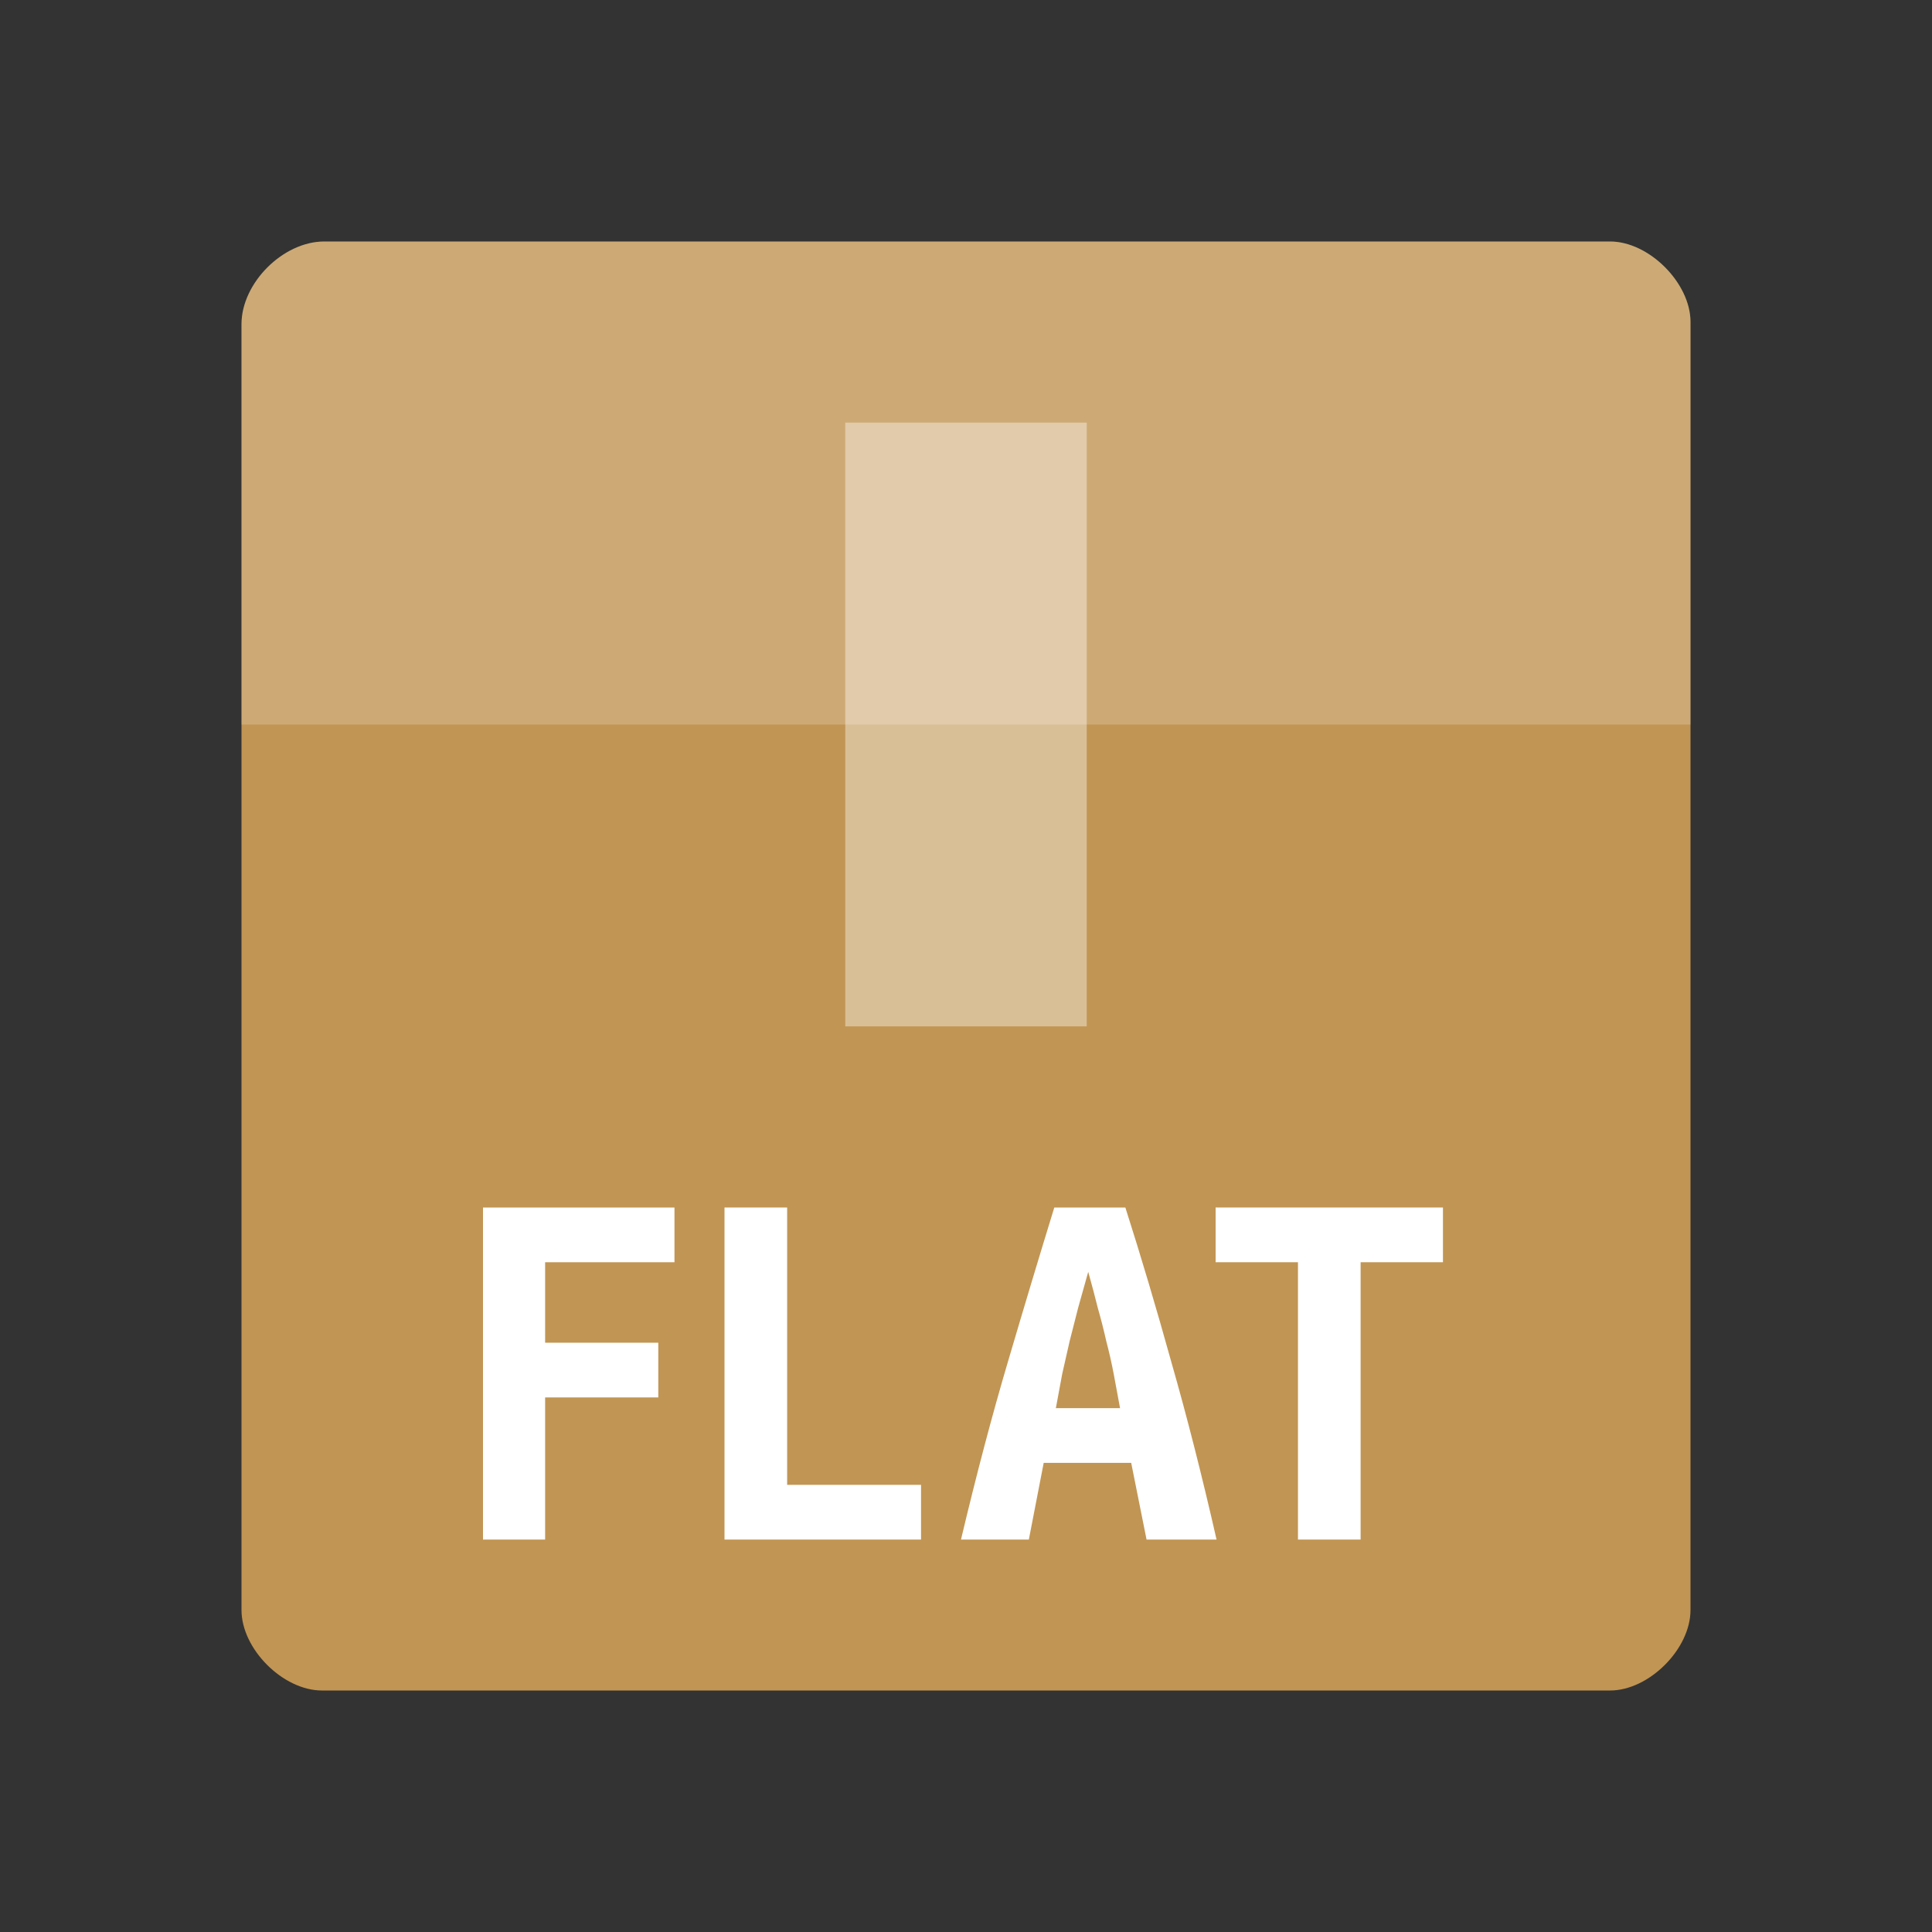 <svg xmlns="http://www.w3.org/2000/svg" viewBox="0 0 64 64">
 <rect x="0" y="0" width="64" height="64" fill="#333333" stroke="none"/>
 <g>
  <path d="m 10.742 8 c -1.367 0 -2.742 1.375 -2.742 2.742 l 0 42.594 c 0 1.289 1.375 2.664 2.664 2.664 l 42.672 0 c 1.289 0 2.664 -1.375 2.664 -2.664 l 0 -42.672 c 0 -1.289 -1.375 -2.664 -2.664 -2.664 m -42.594 0" style="fill:#c19553;fill-opacity:1;stroke:none;fill-rule:nonzero"/>
  <path d="m 10.742 8 c -1.367 0 -2.742 1.375 -2.742 2.742 l 0 13.258 c 5.336 0 42.664 0 48 0 l 0 -13.336 c 0 -1.289 -1.375 -2.664 -2.664 -2.664 m -42.594 0" style="fill:#fff;fill-opacity:0.196;stroke:none;fill-rule:nonzero"/>
  <path d="m 28 14 l 0 20 l 8 0 l 0 -20 m -8 0" style="fill:#fff;fill-opacity:0.392;stroke:none;fill-rule:nonzero"/>
 </g>
 <path d="m 16 51 0 -11 l 6.343 0 0 1.813 -4.285 0 0 2.666 3.749 0 0 1.813 -3.749 0 0 4.709 -2.059 0 z" style="fill:#fff;fill-opacity:1;stroke:none"/>
 <path d="m 30.51 51 -6.51 0 0 -11 l 2.075 0 0 9.187 4.435 0 0 1.813 z" style="fill:#fff;fill-opacity:1;stroke:none"/>
 <path d="m 37.981 51 -0.509 -2.541 -2.898 0 -0.492 2.541 -2.248 0 q 0.773 -3.252 1.563 -5.918 0.79 -2.683 1.528 -5.082 l 2.354 0 q 0.773 2.417 1.528 5.136 0.773 2.701 1.493 5.864 l -2.319 0 z m -1.932 -8.868 q -0.176 0.622 -0.334 1.191 -0.141 0.551 -0.281 1.102 -0.123 0.533 -0.246 1.084 -0.105 0.551 -0.211 1.137 l 2.126 0 q -0.105 -0.586 -0.211 -1.137 -0.105 -0.551 -0.246 -1.084 -0.123 -0.551 -0.281 -1.102 -0.141 -0.569 -0.316 -1.191 z" style="fill:#fff;fill-opacity:1;stroke:none"/>
 <path d="m 47.8 40 0 1.813 -2.728 0 0 9.187 -2.075 0 0 -9.187 -2.728 0 0 -1.813 7.531 0 z" style="fill:#fff;fill-opacity:1;stroke:none"/>
</svg>
